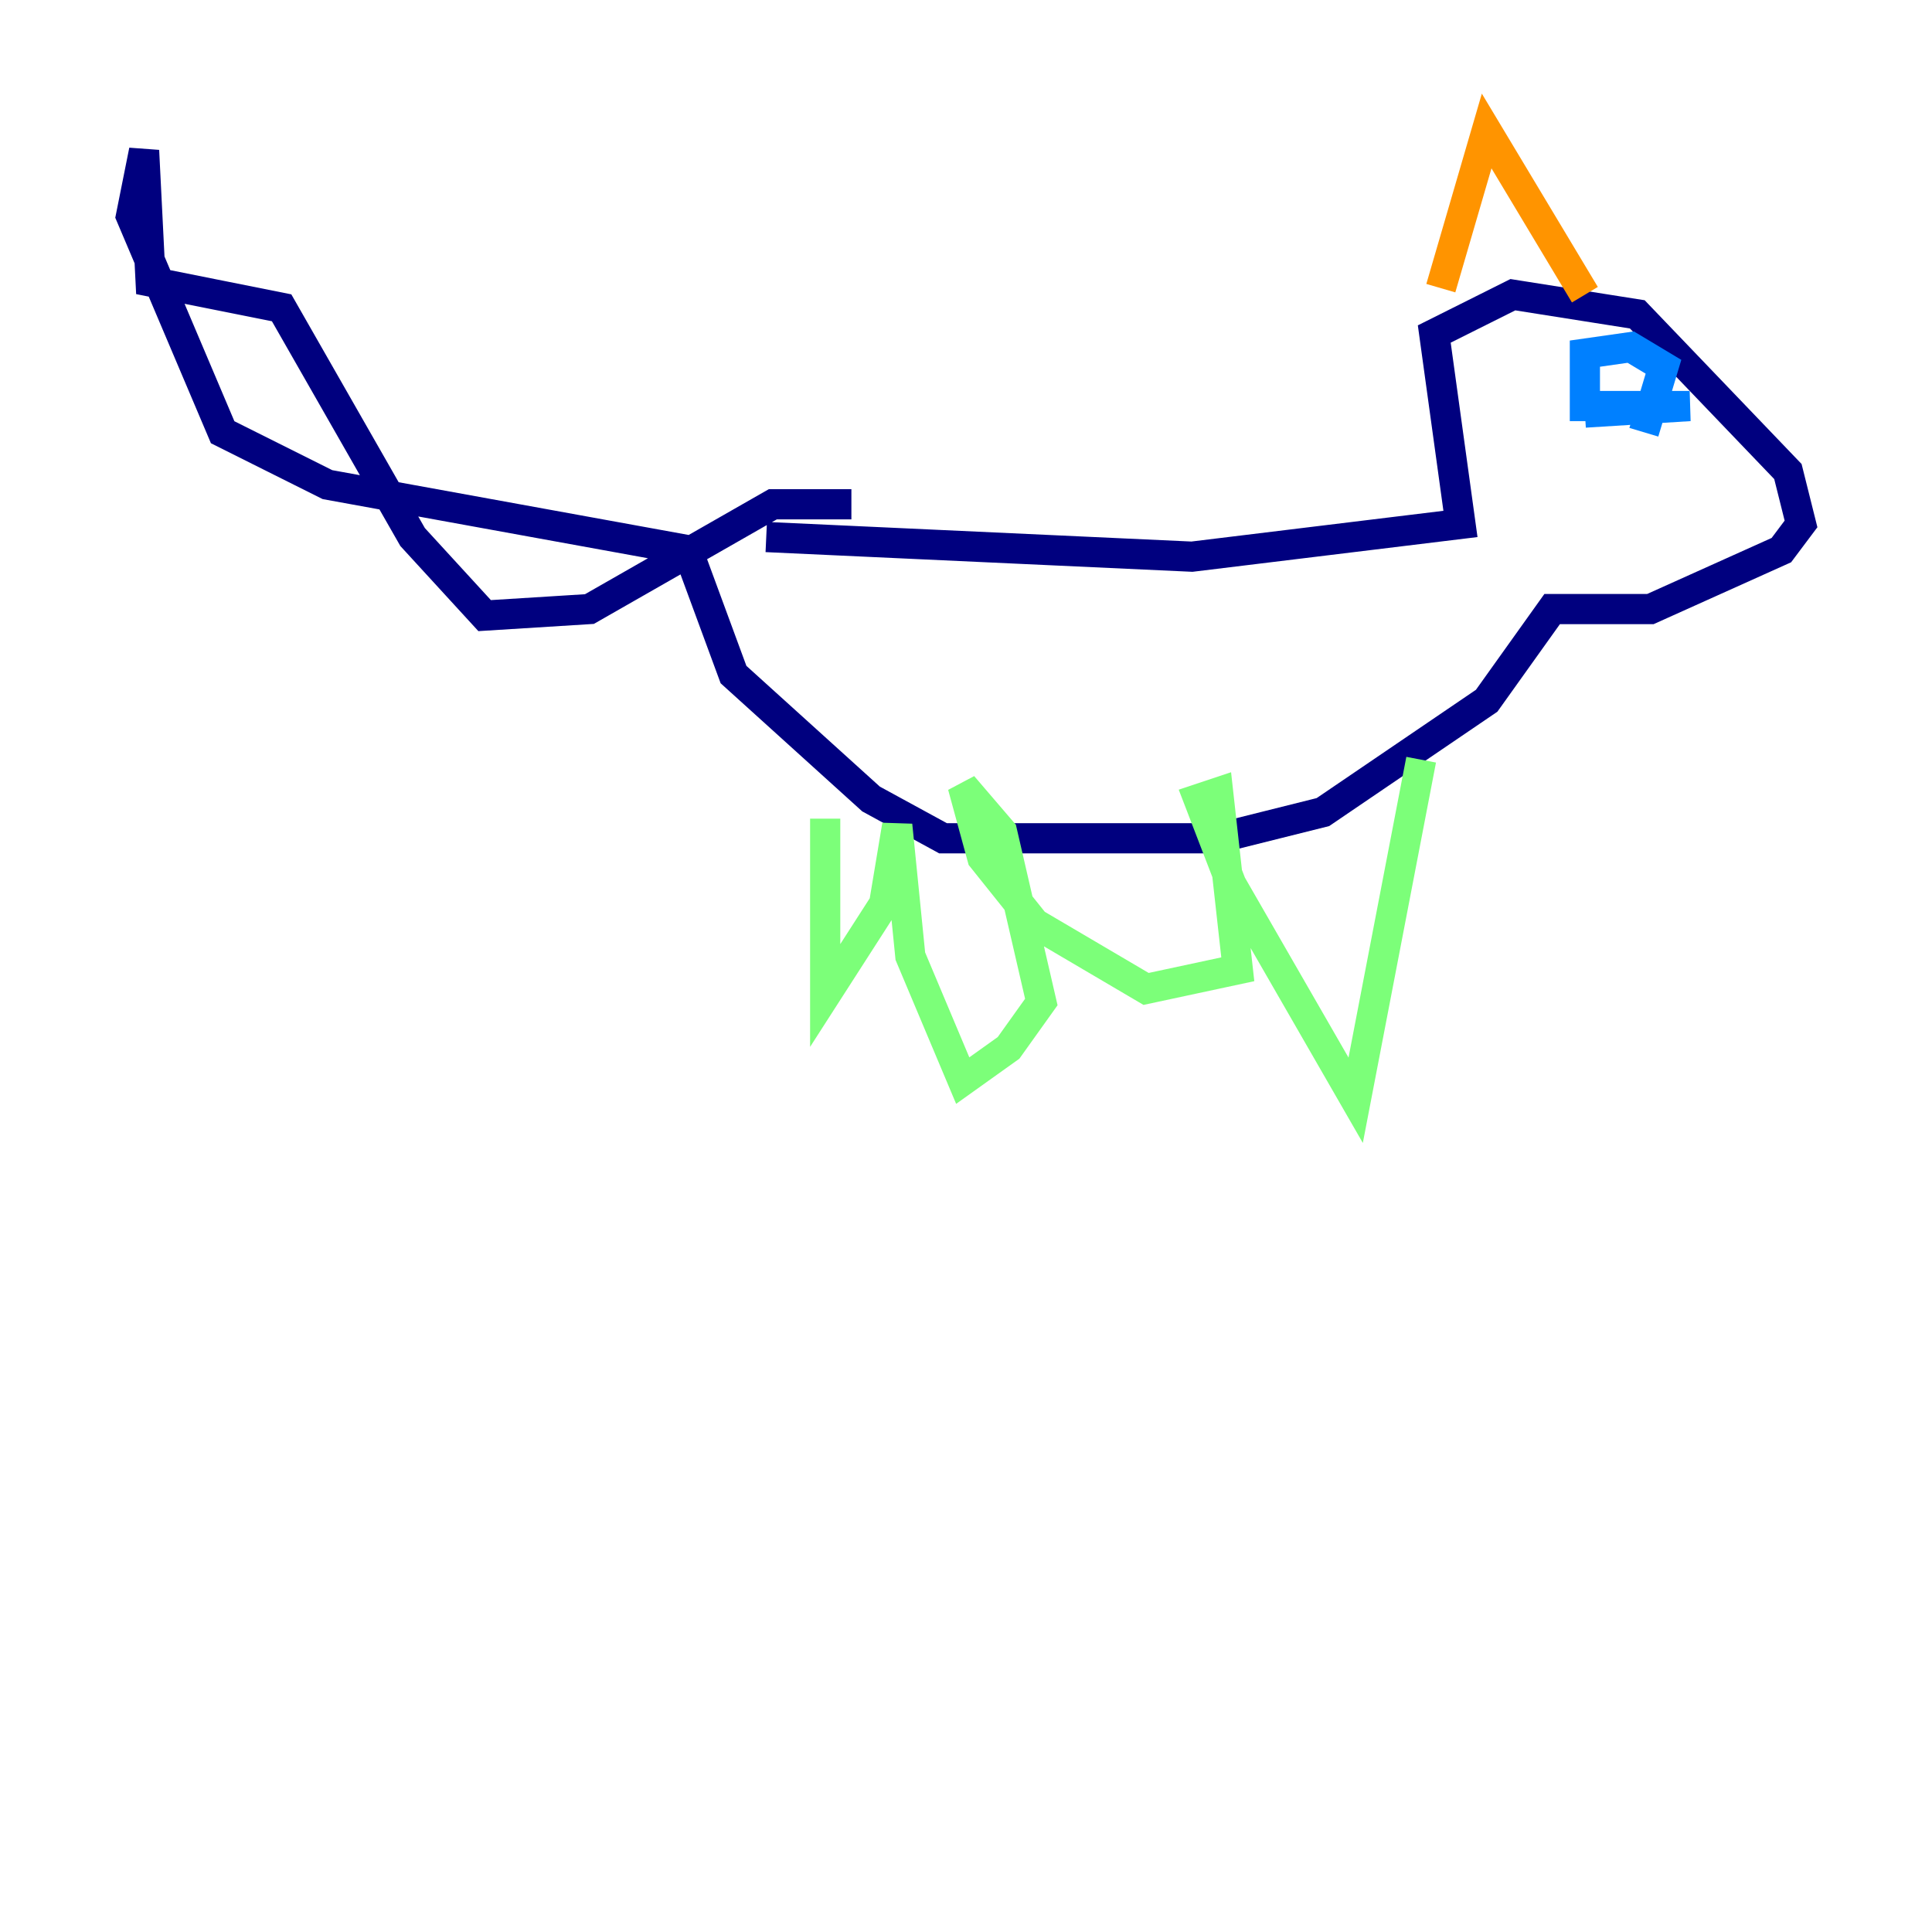 <?xml version="1.0" encoding="utf-8" ?>
<svg baseProfile="tiny" height="128" version="1.2" viewBox="0,0,128,128" width="128" xmlns="http://www.w3.org/2000/svg" xmlns:ev="http://www.w3.org/2001/xml-events" xmlns:xlink="http://www.w3.org/1999/xlink"><defs /><polyline fill="none" points="50.766,35.58 78.969,36.881 96.759,34.712 95.024,22.129 100.231,19.525 108.475,20.827 118.454,31.241 119.322,34.712 118.02,36.447 109.342,40.352 102.834,40.352 98.495,46.427 87.647,53.803 80.705,55.539 62.481,55.539 57.709,52.936 48.597,44.691 45.559,36.447 21.695,32.108 14.752,28.637 8.678,14.319 9.546,9.98 9.98,18.658 18.658,20.393 27.336,35.58 32.108,40.786 39.051,40.352 51.2,33.41 56.407,33.41" stroke="#00007f" stroke-width="2" /><polyline fill="none" points="105.003,27.336 111.946,26.902 105.003,26.902 105.003,23.43 108.041,22.997 110.21,24.298 108.909,28.637" stroke="#0080ff" stroke-width="2" /><polyline fill="none" points="94.156,50.332 89.817,72.895 81.573,58.576 79.403,52.936 80.705,52.502 82.007,64.217 75.932,65.519 68.556,61.18 65.085,56.841 63.783,52.068 66.386,55.105 68.99,66.386 66.82,69.424 63.783,71.593 60.312,63.349 59.444,54.671 58.576,59.878 54.671,65.953 54.671,54.237" stroke="#7cff79" stroke-width="2" /><polyline fill="none" points="105.003,19.525 98.495,8.678 95.458,19.091" stroke="#ff9400" stroke-width="2" /><polyline fill="none" points="110.21,19.525 110.21,19.525" stroke="#7f0000" stroke-width="2" /></svg>